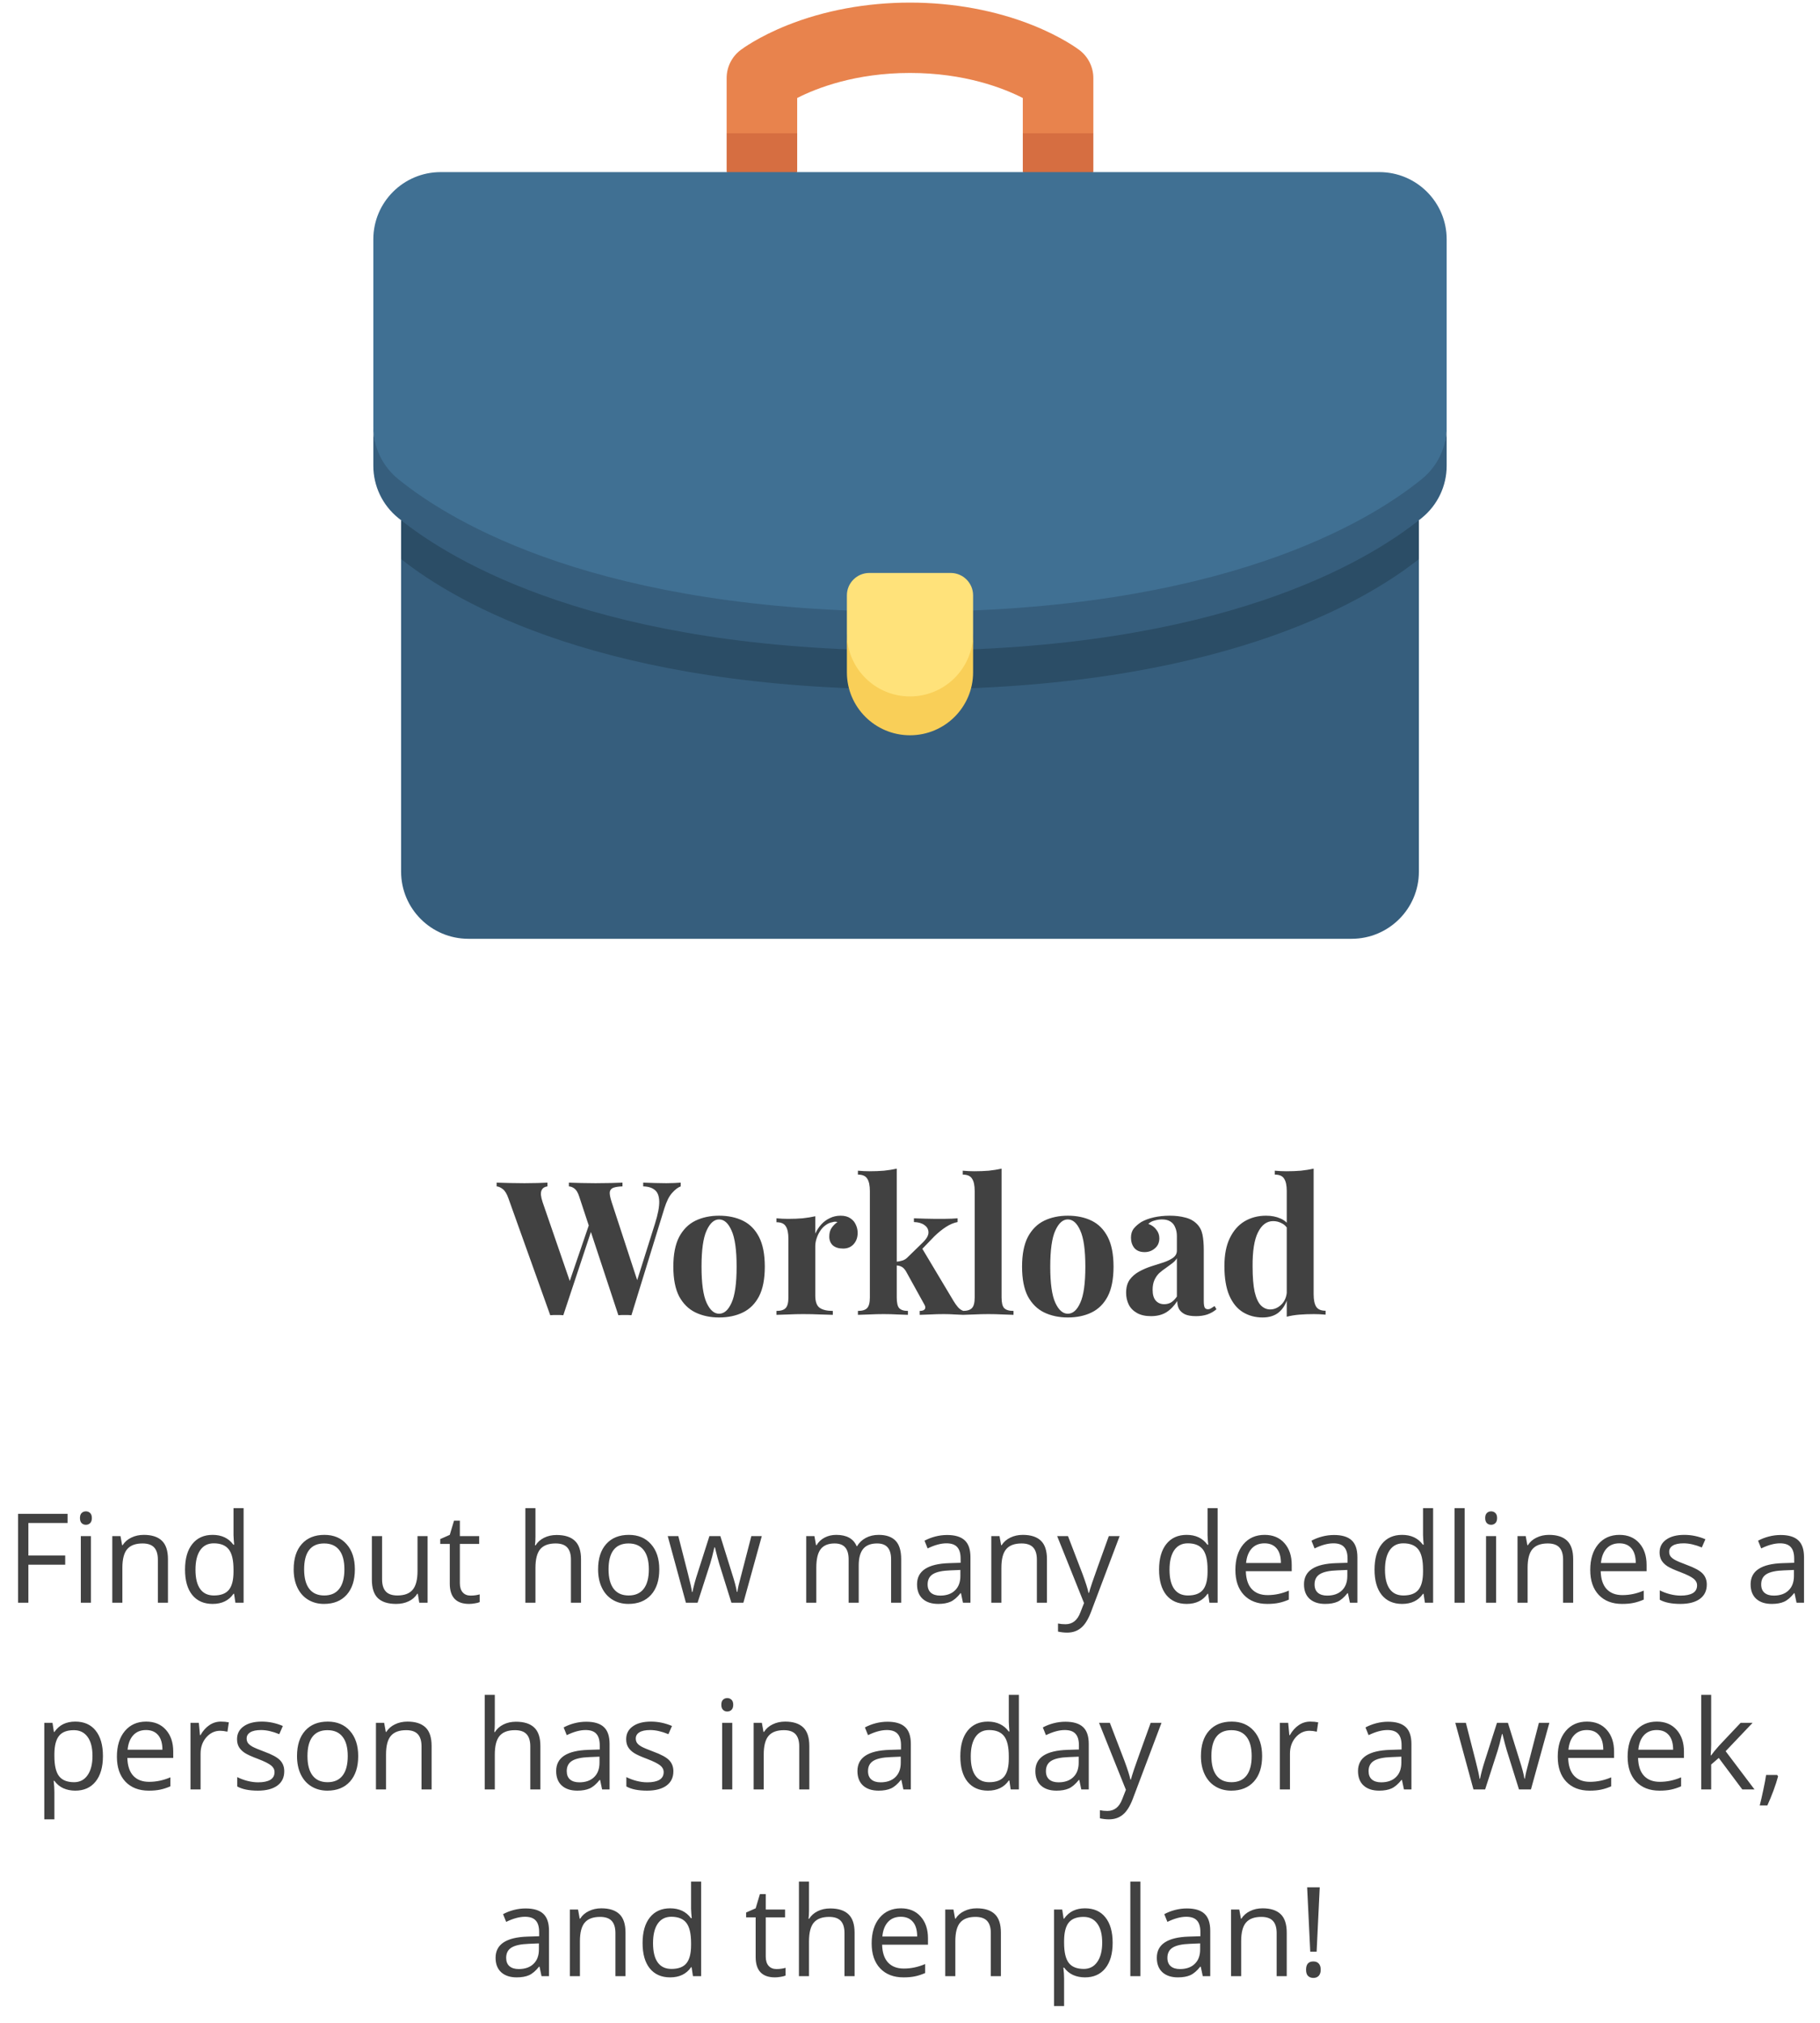 <svg width="234" height="260" viewBox="0 0 234 260" fill="none" xmlns="http://www.w3.org/2000/svg">
<path d="M3.648 206H2.32V194.578H8.688V195.758H3.648V199.938H8.383V201.117H3.648V206ZM11.688 206H10.391V197.438H11.688V206ZM10.281 195.117C10.281 194.82 10.354 194.604 10.5 194.469C10.646 194.328 10.828 194.258 11.047 194.258C11.255 194.258 11.435 194.328 11.586 194.469C11.737 194.609 11.812 194.826 11.812 195.117C11.812 195.409 11.737 195.628 11.586 195.773C11.435 195.914 11.255 195.984 11.047 195.984C10.828 195.984 10.646 195.914 10.5 195.773C10.354 195.628 10.281 195.409 10.281 195.117ZM20.297 206V200.461C20.297 199.763 20.138 199.242 19.82 198.898C19.503 198.555 19.005 198.383 18.328 198.383C17.432 198.383 16.776 198.625 16.359 199.109C15.943 199.594 15.734 200.393 15.734 201.508V206H14.438V197.438H15.492L15.703 198.609H15.766C16.031 198.188 16.404 197.862 16.883 197.633C17.362 197.398 17.896 197.281 18.484 197.281C19.516 197.281 20.292 197.531 20.812 198.031C21.333 198.526 21.594 199.32 21.594 200.414V206H20.297ZM30.094 204.852H30.023C29.424 205.721 28.529 206.156 27.336 206.156C26.216 206.156 25.344 205.773 24.719 205.008C24.099 204.242 23.789 203.154 23.789 201.742C23.789 200.331 24.102 199.234 24.727 198.453C25.352 197.672 26.221 197.281 27.336 197.281C28.497 197.281 29.388 197.703 30.008 198.547H30.109L30.055 197.93L30.023 197.328V193.844H31.32V206H30.266L30.094 204.852ZM27.5 205.07C28.385 205.07 29.026 204.831 29.422 204.352C29.823 203.867 30.023 203.089 30.023 202.016V201.742C30.023 200.529 29.82 199.664 29.414 199.148C29.013 198.628 28.37 198.367 27.484 198.367C26.724 198.367 26.141 198.664 25.734 199.258C25.333 199.846 25.133 200.68 25.133 201.758C25.133 202.852 25.333 203.677 25.734 204.234C26.135 204.792 26.724 205.07 27.5 205.07ZM45.625 201.711C45.625 203.107 45.273 204.198 44.57 204.984C43.867 205.766 42.896 206.156 41.656 206.156C40.891 206.156 40.211 205.977 39.617 205.617C39.023 205.258 38.565 204.742 38.242 204.07C37.919 203.398 37.758 202.612 37.758 201.711C37.758 200.315 38.107 199.229 38.805 198.453C39.503 197.672 40.471 197.281 41.711 197.281C42.909 197.281 43.859 197.68 44.562 198.477C45.271 199.273 45.625 200.352 45.625 201.711ZM39.102 201.711C39.102 202.805 39.32 203.638 39.758 204.211C40.195 204.784 40.839 205.07 41.688 205.07C42.536 205.07 43.18 204.786 43.617 204.219C44.06 203.646 44.281 202.81 44.281 201.711C44.281 200.622 44.06 199.797 43.617 199.234C43.18 198.667 42.531 198.383 41.672 198.383C40.823 198.383 40.182 198.661 39.75 199.219C39.318 199.776 39.102 200.607 39.102 201.711ZM49.125 197.438V202.992C49.125 203.69 49.284 204.211 49.602 204.555C49.919 204.898 50.417 205.07 51.094 205.07C51.99 205.07 52.643 204.826 53.055 204.336C53.471 203.846 53.68 203.047 53.68 201.938V197.438H54.977V206H53.906L53.719 204.852H53.648C53.383 205.273 53.013 205.596 52.539 205.82C52.07 206.044 51.534 206.156 50.93 206.156C49.888 206.156 49.107 205.909 48.586 205.414C48.07 204.919 47.812 204.128 47.812 203.039V197.438H49.125ZM60.5 205.086C60.729 205.086 60.95 205.07 61.164 205.039C61.378 205.003 61.547 204.966 61.672 204.93V205.922C61.531 205.99 61.323 206.044 61.047 206.086C60.776 206.133 60.531 206.156 60.312 206.156C58.656 206.156 57.828 205.284 57.828 203.539V198.445H56.602V197.82L57.828 197.281L58.375 195.453H59.125V197.438H61.609V198.445H59.125V203.484C59.125 204 59.247 204.396 59.492 204.672C59.737 204.948 60.073 205.086 60.5 205.086ZM73.406 206V200.461C73.406 199.763 73.247 199.242 72.93 198.898C72.612 198.555 72.115 198.383 71.438 198.383C70.537 198.383 69.878 198.628 69.461 199.117C69.049 199.607 68.844 200.409 68.844 201.523V206H67.547V193.844H68.844V197.523C68.844 197.966 68.823 198.333 68.781 198.625H68.859C69.115 198.214 69.477 197.891 69.945 197.656C70.419 197.417 70.958 197.297 71.562 197.297C72.609 197.297 73.393 197.547 73.914 198.047C74.44 198.542 74.703 199.331 74.703 200.414V206H73.406ZM84.766 201.711C84.766 203.107 84.414 204.198 83.711 204.984C83.008 205.766 82.037 206.156 80.797 206.156C80.031 206.156 79.352 205.977 78.758 205.617C78.164 205.258 77.706 204.742 77.383 204.07C77.06 203.398 76.898 202.612 76.898 201.711C76.898 200.315 77.247 199.229 77.945 198.453C78.643 197.672 79.612 197.281 80.852 197.281C82.049 197.281 83 197.68 83.703 198.477C84.412 199.273 84.766 200.352 84.766 201.711ZM78.242 201.711C78.242 202.805 78.461 203.638 78.898 204.211C79.336 204.784 79.979 205.07 80.828 205.07C81.677 205.07 82.32 204.786 82.758 204.219C83.201 203.646 83.422 202.81 83.422 201.711C83.422 200.622 83.201 199.797 82.758 199.234C82.32 198.667 81.672 198.383 80.812 198.383C79.963 198.383 79.323 198.661 78.891 199.219C78.458 199.776 78.242 200.607 78.242 201.711ZM94.039 206L92.469 200.977C92.37 200.669 92.185 199.971 91.914 198.883H91.852C91.643 199.794 91.461 200.497 91.305 200.992L89.688 206H88.188L85.852 197.438H87.211C87.763 199.589 88.182 201.227 88.469 202.352C88.76 203.477 88.927 204.234 88.969 204.625H89.031C89.088 204.328 89.18 203.945 89.305 203.477C89.435 203.003 89.547 202.628 89.641 202.352L91.211 197.438H92.617L94.148 202.352C94.44 203.247 94.638 204 94.742 204.609H94.805C94.826 204.422 94.88 204.133 94.969 203.742C95.062 203.352 95.607 201.25 96.602 197.438H97.945L95.578 206H94.039ZM114.57 206V200.43C114.57 199.747 114.424 199.237 114.133 198.898C113.841 198.555 113.388 198.383 112.773 198.383C111.966 198.383 111.37 198.615 110.984 199.078C110.599 199.542 110.406 200.255 110.406 201.219V206H109.109V200.43C109.109 199.747 108.964 199.237 108.672 198.898C108.38 198.555 107.924 198.383 107.305 198.383C106.492 198.383 105.896 198.628 105.516 199.117C105.141 199.602 104.953 200.398 104.953 201.508V206H103.656V197.438H104.711L104.922 198.609H104.984C105.229 198.193 105.573 197.867 106.016 197.633C106.464 197.398 106.964 197.281 107.516 197.281C108.854 197.281 109.729 197.766 110.141 198.734H110.203C110.458 198.286 110.828 197.932 111.312 197.672C111.797 197.411 112.349 197.281 112.969 197.281C113.938 197.281 114.661 197.531 115.141 198.031C115.625 198.526 115.867 199.32 115.867 200.414V206H114.57ZM123.812 206L123.555 204.781H123.492C123.065 205.318 122.638 205.682 122.211 205.875C121.789 206.062 121.26 206.156 120.625 206.156C119.776 206.156 119.109 205.938 118.625 205.5C118.146 205.062 117.906 204.44 117.906 203.633C117.906 201.904 119.289 200.997 122.055 200.914L123.508 200.867V200.336C123.508 199.664 123.362 199.169 123.07 198.852C122.784 198.529 122.323 198.367 121.688 198.367C120.974 198.367 120.167 198.586 119.266 199.023L118.867 198.031C119.289 197.802 119.75 197.622 120.25 197.492C120.755 197.362 121.26 197.297 121.766 197.297C122.786 197.297 123.542 197.523 124.031 197.977C124.526 198.43 124.773 199.156 124.773 200.156V206H123.812ZM120.883 205.086C121.69 205.086 122.323 204.865 122.781 204.422C123.245 203.979 123.477 203.359 123.477 202.562V201.789L122.18 201.844C121.148 201.88 120.404 202.042 119.945 202.328C119.492 202.609 119.266 203.049 119.266 203.648C119.266 204.117 119.406 204.474 119.688 204.719C119.974 204.964 120.372 205.086 120.883 205.086ZM133.312 206V200.461C133.312 199.763 133.154 199.242 132.836 198.898C132.518 198.555 132.021 198.383 131.344 198.383C130.448 198.383 129.792 198.625 129.375 199.109C128.958 199.594 128.75 200.393 128.75 201.508V206H127.453V197.438H128.508L128.719 198.609H128.781C129.047 198.188 129.419 197.862 129.898 197.633C130.378 197.398 130.911 197.281 131.5 197.281C132.531 197.281 133.307 197.531 133.828 198.031C134.349 198.526 134.609 199.32 134.609 200.414V206H133.312ZM135.922 197.438H137.312L139.188 202.32C139.599 203.435 139.854 204.24 139.953 204.734H140.016C140.083 204.469 140.224 204.016 140.438 203.375C140.656 202.729 141.365 200.75 142.562 197.438H143.953L140.273 207.188C139.909 208.151 139.482 208.833 138.992 209.234C138.508 209.641 137.911 209.844 137.203 209.844C136.807 209.844 136.417 209.799 136.031 209.711V208.672C136.318 208.734 136.638 208.766 136.992 208.766C137.883 208.766 138.518 208.266 138.898 207.266L139.375 206.047L135.922 197.438ZM155.328 204.852H155.258C154.659 205.721 153.763 206.156 152.57 206.156C151.451 206.156 150.578 205.773 149.953 205.008C149.333 204.242 149.023 203.154 149.023 201.742C149.023 200.331 149.336 199.234 149.961 198.453C150.586 197.672 151.456 197.281 152.57 197.281C153.732 197.281 154.622 197.703 155.242 198.547H155.344L155.289 197.93L155.258 197.328V193.844H156.555V206H155.5L155.328 204.852ZM152.734 205.07C153.62 205.07 154.26 204.831 154.656 204.352C155.057 203.867 155.258 203.089 155.258 202.016V201.742C155.258 200.529 155.055 199.664 154.648 199.148C154.247 198.628 153.604 198.367 152.719 198.367C151.958 198.367 151.375 198.664 150.969 199.258C150.568 199.846 150.367 200.68 150.367 201.758C150.367 202.852 150.568 203.677 150.969 204.234C151.37 204.792 151.958 205.07 152.734 205.07ZM162.93 206.156C161.664 206.156 160.664 205.771 159.93 205C159.201 204.229 158.836 203.159 158.836 201.789C158.836 200.409 159.174 199.312 159.852 198.5C160.534 197.688 161.448 197.281 162.594 197.281C163.667 197.281 164.516 197.635 165.141 198.344C165.766 199.047 166.078 199.977 166.078 201.133V201.953H160.18C160.206 202.958 160.458 203.721 160.938 204.242C161.422 204.763 162.102 205.023 162.977 205.023C163.898 205.023 164.81 204.831 165.711 204.445V205.602C165.253 205.799 164.818 205.94 164.406 206.023C164 206.112 163.508 206.156 162.93 206.156ZM162.578 198.367C161.891 198.367 161.341 198.591 160.93 199.039C160.523 199.487 160.284 200.107 160.211 200.898H164.688C164.688 200.081 164.505 199.456 164.141 199.023C163.776 198.586 163.255 198.367 162.578 198.367ZM173.562 206L173.305 204.781H173.242C172.815 205.318 172.388 205.682 171.961 205.875C171.539 206.062 171.01 206.156 170.375 206.156C169.526 206.156 168.859 205.938 168.375 205.5C167.896 205.062 167.656 204.44 167.656 203.633C167.656 201.904 169.039 200.997 171.805 200.914L173.258 200.867V200.336C173.258 199.664 173.112 199.169 172.82 198.852C172.534 198.529 172.073 198.367 171.438 198.367C170.724 198.367 169.917 198.586 169.016 199.023L168.617 198.031C169.039 197.802 169.5 197.622 170 197.492C170.505 197.362 171.01 197.297 171.516 197.297C172.536 197.297 173.292 197.523 173.781 197.977C174.276 198.43 174.523 199.156 174.523 200.156V206H173.562ZM170.633 205.086C171.44 205.086 172.073 204.865 172.531 204.422C172.995 203.979 173.227 203.359 173.227 202.562V201.789L171.93 201.844C170.898 201.88 170.154 202.042 169.695 202.328C169.242 202.609 169.016 203.049 169.016 203.648C169.016 204.117 169.156 204.474 169.438 204.719C169.724 204.964 170.122 205.086 170.633 205.086ZM183.031 204.852H182.961C182.362 205.721 181.466 206.156 180.273 206.156C179.154 206.156 178.281 205.773 177.656 205.008C177.036 204.242 176.727 203.154 176.727 201.742C176.727 200.331 177.039 199.234 177.664 198.453C178.289 197.672 179.159 197.281 180.273 197.281C181.435 197.281 182.326 197.703 182.945 198.547H183.047L182.992 197.93L182.961 197.328V193.844H184.258V206H183.203L183.031 204.852ZM180.438 205.07C181.323 205.07 181.964 204.831 182.359 204.352C182.76 203.867 182.961 203.089 182.961 202.016V201.742C182.961 200.529 182.758 199.664 182.352 199.148C181.951 198.628 181.307 198.367 180.422 198.367C179.661 198.367 179.078 198.664 178.672 199.258C178.271 199.846 178.07 200.68 178.07 201.758C178.07 202.852 178.271 203.677 178.672 204.234C179.073 204.792 179.661 205.07 180.438 205.07ZM188.312 206H187.016V193.844H188.312V206ZM192.359 206H191.062V197.438H192.359V206ZM190.953 195.117C190.953 194.82 191.026 194.604 191.172 194.469C191.318 194.328 191.5 194.258 191.719 194.258C191.927 194.258 192.107 194.328 192.258 194.469C192.409 194.609 192.484 194.826 192.484 195.117C192.484 195.409 192.409 195.628 192.258 195.773C192.107 195.914 191.927 195.984 191.719 195.984C191.5 195.984 191.318 195.914 191.172 195.773C191.026 195.628 190.953 195.409 190.953 195.117ZM200.969 206V200.461C200.969 199.763 200.81 199.242 200.492 198.898C200.174 198.555 199.677 198.383 199 198.383C198.104 198.383 197.448 198.625 197.031 199.109C196.615 199.594 196.406 200.393 196.406 201.508V206H195.109V197.438H196.164L196.375 198.609H196.438C196.703 198.188 197.076 197.862 197.555 197.633C198.034 197.398 198.568 197.281 199.156 197.281C200.188 197.281 200.964 197.531 201.484 198.031C202.005 198.526 202.266 199.32 202.266 200.414V206H200.969ZM208.555 206.156C207.289 206.156 206.289 205.771 205.555 205C204.826 204.229 204.461 203.159 204.461 201.789C204.461 200.409 204.799 199.312 205.477 198.5C206.159 197.688 207.073 197.281 208.219 197.281C209.292 197.281 210.141 197.635 210.766 198.344C211.391 199.047 211.703 199.977 211.703 201.133V201.953H205.805C205.831 202.958 206.083 203.721 206.562 204.242C207.047 204.763 207.727 205.023 208.602 205.023C209.523 205.023 210.435 204.831 211.336 204.445V205.602C210.878 205.799 210.443 205.94 210.031 206.023C209.625 206.112 209.133 206.156 208.555 206.156ZM208.203 198.367C207.516 198.367 206.966 198.591 206.555 199.039C206.148 199.487 205.909 200.107 205.836 200.898H210.312C210.312 200.081 210.13 199.456 209.766 199.023C209.401 198.586 208.88 198.367 208.203 198.367ZM219.445 203.664C219.445 204.461 219.148 205.076 218.555 205.508C217.961 205.94 217.128 206.156 216.055 206.156C214.919 206.156 214.034 205.977 213.398 205.617V204.414C213.81 204.622 214.25 204.786 214.719 204.906C215.193 205.026 215.648 205.086 216.086 205.086C216.763 205.086 217.284 204.979 217.648 204.766C218.013 204.547 218.195 204.216 218.195 203.773C218.195 203.44 218.049 203.156 217.758 202.922C217.471 202.682 216.909 202.401 216.07 202.078C215.273 201.781 214.706 201.523 214.367 201.305C214.034 201.081 213.784 200.828 213.617 200.547C213.456 200.266 213.375 199.93 213.375 199.539C213.375 198.841 213.659 198.292 214.227 197.891C214.794 197.484 215.573 197.281 216.562 197.281C217.484 197.281 218.385 197.469 219.266 197.844L218.805 198.898C217.945 198.544 217.167 198.367 216.469 198.367C215.854 198.367 215.391 198.464 215.078 198.656C214.766 198.849 214.609 199.115 214.609 199.453C214.609 199.682 214.667 199.878 214.781 200.039C214.901 200.201 215.091 200.354 215.352 200.5C215.612 200.646 216.112 200.857 216.852 201.133C217.867 201.503 218.552 201.875 218.906 202.25C219.266 202.625 219.445 203.096 219.445 203.664ZM230.984 206L230.727 204.781H230.664C230.237 205.318 229.81 205.682 229.383 205.875C228.961 206.062 228.432 206.156 227.797 206.156C226.948 206.156 226.281 205.938 225.797 205.5C225.318 205.062 225.078 204.44 225.078 203.633C225.078 201.904 226.461 200.997 229.227 200.914L230.68 200.867V200.336C230.68 199.664 230.534 199.169 230.242 198.852C229.956 198.529 229.495 198.367 228.859 198.367C228.146 198.367 227.339 198.586 226.438 199.023L226.039 198.031C226.461 197.802 226.922 197.622 227.422 197.492C227.927 197.362 228.432 197.297 228.938 197.297C229.958 197.297 230.714 197.523 231.203 197.977C231.698 198.43 231.945 199.156 231.945 200.156V206H230.984ZM228.055 205.086C228.862 205.086 229.495 204.865 229.953 204.422C230.417 203.979 230.648 203.359 230.648 202.562V201.789L229.352 201.844C228.32 201.88 227.576 202.042 227.117 202.328C226.664 202.609 226.438 203.049 226.438 203.648C226.438 204.117 226.578 204.474 226.859 204.719C227.146 204.964 227.544 205.086 228.055 205.086ZM9.68 230.156C9.122 230.156 8.612 230.055 8.148 229.852C7.69 229.643 7.305 229.326 6.992 228.898H6.898C6.961 229.398 6.992 229.872 6.992 230.32V233.844H5.695V221.438H6.75L6.93 222.609H6.992C7.326 222.141 7.714 221.802 8.156 221.594C8.599 221.385 9.107 221.281 9.68 221.281C10.815 221.281 11.69 221.669 12.305 222.445C12.925 223.221 13.234 224.31 13.234 225.711C13.234 227.117 12.919 228.211 12.289 228.992C11.664 229.768 10.794 230.156 9.68 230.156ZM9.492 222.383C8.617 222.383 7.984 222.625 7.594 223.109C7.203 223.594 7.003 224.365 6.992 225.422V225.711C6.992 226.914 7.193 227.776 7.594 228.297C7.995 228.812 8.638 229.07 9.523 229.07C10.263 229.07 10.841 228.771 11.258 228.172C11.68 227.573 11.891 226.747 11.891 225.695C11.891 224.628 11.68 223.81 11.258 223.242C10.841 222.669 10.253 222.383 9.492 222.383ZM19.125 230.156C17.859 230.156 16.859 229.771 16.125 229C15.396 228.229 15.031 227.159 15.031 225.789C15.031 224.409 15.37 223.312 16.047 222.5C16.729 221.688 17.643 221.281 18.789 221.281C19.862 221.281 20.711 221.635 21.336 222.344C21.961 223.047 22.273 223.977 22.273 225.133V225.953H16.375C16.401 226.958 16.654 227.721 17.133 228.242C17.617 228.763 18.297 229.023 19.172 229.023C20.094 229.023 21.005 228.831 21.906 228.445V229.602C21.448 229.799 21.013 229.94 20.602 230.023C20.195 230.112 19.703 230.156 19.125 230.156ZM18.773 222.367C18.086 222.367 17.537 222.591 17.125 223.039C16.719 223.487 16.479 224.107 16.406 224.898H20.883C20.883 224.081 20.701 223.456 20.336 223.023C19.971 222.586 19.451 222.367 18.773 222.367ZM28.398 221.281C28.779 221.281 29.12 221.312 29.422 221.375L29.242 222.578C28.888 222.5 28.576 222.461 28.305 222.461C27.612 222.461 27.018 222.742 26.523 223.305C26.034 223.867 25.789 224.568 25.789 225.406V230H24.492V221.438H25.562L25.711 223.023H25.773C26.091 222.466 26.474 222.036 26.922 221.734C27.37 221.432 27.862 221.281 28.398 221.281ZM36.547 227.664C36.547 228.461 36.25 229.076 35.656 229.508C35.062 229.94 34.229 230.156 33.156 230.156C32.021 230.156 31.135 229.977 30.5 229.617V228.414C30.912 228.622 31.352 228.786 31.82 228.906C32.294 229.026 32.75 229.086 33.188 229.086C33.865 229.086 34.385 228.979 34.75 228.766C35.115 228.547 35.297 228.216 35.297 227.773C35.297 227.44 35.151 227.156 34.859 226.922C34.573 226.682 34.01 226.401 33.172 226.078C32.375 225.781 31.807 225.523 31.469 225.305C31.135 225.081 30.885 224.828 30.719 224.547C30.557 224.266 30.477 223.93 30.477 223.539C30.477 222.841 30.76 222.292 31.328 221.891C31.896 221.484 32.675 221.281 33.664 221.281C34.586 221.281 35.487 221.469 36.367 221.844L35.906 222.898C35.047 222.544 34.268 222.367 33.57 222.367C32.956 222.367 32.492 222.464 32.18 222.656C31.867 222.849 31.711 223.115 31.711 223.453C31.711 223.682 31.768 223.878 31.883 224.039C32.003 224.201 32.193 224.354 32.453 224.5C32.714 224.646 33.214 224.857 33.953 225.133C34.969 225.503 35.654 225.875 36.008 226.25C36.367 226.625 36.547 227.096 36.547 227.664ZM46.055 225.711C46.055 227.107 45.703 228.198 45 228.984C44.297 229.766 43.325 230.156 42.086 230.156C41.32 230.156 40.641 229.977 40.047 229.617C39.453 229.258 38.995 228.742 38.672 228.07C38.349 227.398 38.188 226.612 38.188 225.711C38.188 224.315 38.536 223.229 39.234 222.453C39.932 221.672 40.901 221.281 42.141 221.281C43.339 221.281 44.289 221.68 44.992 222.477C45.7 223.273 46.055 224.352 46.055 225.711ZM39.531 225.711C39.531 226.805 39.75 227.638 40.188 228.211C40.625 228.784 41.268 229.07 42.117 229.07C42.966 229.07 43.609 228.786 44.047 228.219C44.49 227.646 44.711 226.81 44.711 225.711C44.711 224.622 44.49 223.797 44.047 223.234C43.609 222.667 42.961 222.383 42.102 222.383C41.253 222.383 40.612 222.661 40.18 223.219C39.747 223.776 39.531 224.607 39.531 225.711ZM54.195 230V224.461C54.195 223.763 54.036 223.242 53.719 222.898C53.401 222.555 52.904 222.383 52.227 222.383C51.331 222.383 50.675 222.625 50.258 223.109C49.841 223.594 49.633 224.393 49.633 225.508V230H48.336V221.438H49.391L49.602 222.609H49.664C49.93 222.188 50.302 221.862 50.781 221.633C51.26 221.398 51.794 221.281 52.383 221.281C53.414 221.281 54.19 221.531 54.711 222.031C55.232 222.526 55.492 223.32 55.492 224.414V230H54.195ZM68.18 230V224.461C68.18 223.763 68.021 223.242 67.703 222.898C67.385 222.555 66.888 222.383 66.211 222.383C65.31 222.383 64.651 222.628 64.234 223.117C63.823 223.607 63.617 224.409 63.617 225.523V230H62.32V217.844H63.617V221.523C63.617 221.966 63.596 222.333 63.555 222.625H63.633C63.888 222.214 64.25 221.891 64.719 221.656C65.193 221.417 65.732 221.297 66.336 221.297C67.383 221.297 68.167 221.547 68.688 222.047C69.213 222.542 69.477 223.331 69.477 224.414V230H68.18ZM77.414 230L77.156 228.781H77.094C76.667 229.318 76.24 229.682 75.812 229.875C75.391 230.062 74.862 230.156 74.227 230.156C73.378 230.156 72.711 229.938 72.227 229.5C71.747 229.062 71.508 228.44 71.508 227.633C71.508 225.904 72.891 224.997 75.656 224.914L77.109 224.867V224.336C77.109 223.664 76.963 223.169 76.672 222.852C76.385 222.529 75.924 222.367 75.289 222.367C74.576 222.367 73.768 222.586 72.867 223.023L72.469 222.031C72.891 221.802 73.352 221.622 73.852 221.492C74.357 221.362 74.862 221.297 75.367 221.297C76.388 221.297 77.143 221.523 77.633 221.977C78.128 222.43 78.375 223.156 78.375 224.156V230H77.414ZM74.484 229.086C75.292 229.086 75.924 228.865 76.383 228.422C76.846 227.979 77.078 227.359 77.078 226.562V225.789L75.781 225.844C74.75 225.88 74.005 226.042 73.547 226.328C73.094 226.609 72.867 227.049 72.867 227.648C72.867 228.117 73.008 228.474 73.289 228.719C73.576 228.964 73.974 229.086 74.484 229.086ZM86.578 227.664C86.578 228.461 86.281 229.076 85.688 229.508C85.094 229.94 84.26 230.156 83.188 230.156C82.052 230.156 81.167 229.977 80.531 229.617V228.414C80.943 228.622 81.383 228.786 81.852 228.906C82.326 229.026 82.781 229.086 83.219 229.086C83.896 229.086 84.417 228.979 84.781 228.766C85.146 228.547 85.328 228.216 85.328 227.773C85.328 227.44 85.182 227.156 84.891 226.922C84.604 226.682 84.042 226.401 83.203 226.078C82.406 225.781 81.838 225.523 81.5 225.305C81.167 225.081 80.917 224.828 80.75 224.547C80.588 224.266 80.508 223.93 80.508 223.539C80.508 222.841 80.792 222.292 81.359 221.891C81.927 221.484 82.706 221.281 83.695 221.281C84.617 221.281 85.518 221.469 86.398 221.844L85.938 222.898C85.078 222.544 84.299 222.367 83.602 222.367C82.987 222.367 82.523 222.464 82.211 222.656C81.898 222.849 81.742 223.115 81.742 223.453C81.742 223.682 81.799 223.878 81.914 224.039C82.034 224.201 82.224 224.354 82.484 224.5C82.745 224.646 83.245 224.857 83.984 225.133C85 225.503 85.685 225.875 86.039 226.25C86.398 226.625 86.578 227.096 86.578 227.664ZM94.148 230H92.852V221.438H94.148V230ZM92.742 219.117C92.742 218.82 92.815 218.604 92.961 218.469C93.107 218.328 93.289 218.258 93.508 218.258C93.716 218.258 93.896 218.328 94.047 218.469C94.198 218.609 94.273 218.826 94.273 219.117C94.273 219.409 94.198 219.628 94.047 219.773C93.896 219.914 93.716 219.984 93.508 219.984C93.289 219.984 93.107 219.914 92.961 219.773C92.815 219.628 92.742 219.409 92.742 219.117ZM102.758 230V224.461C102.758 223.763 102.599 223.242 102.281 222.898C101.964 222.555 101.466 222.383 100.789 222.383C99.893 222.383 99.237 222.625 98.82 223.109C98.404 223.594 98.195 224.393 98.195 225.508V230H96.898V221.438H97.953L98.164 222.609H98.227C98.492 222.188 98.865 221.862 99.344 221.633C99.823 221.398 100.357 221.281 100.945 221.281C101.977 221.281 102.753 221.531 103.273 222.031C103.794 222.526 104.055 223.32 104.055 224.414V230H102.758ZM116.148 230L115.891 228.781H115.828C115.401 229.318 114.974 229.682 114.547 229.875C114.125 230.062 113.596 230.156 112.961 230.156C112.112 230.156 111.445 229.938 110.961 229.5C110.482 229.062 110.242 228.44 110.242 227.633C110.242 225.904 111.625 224.997 114.391 224.914L115.844 224.867V224.336C115.844 223.664 115.698 223.169 115.406 222.852C115.12 222.529 114.659 222.367 114.023 222.367C113.31 222.367 112.503 222.586 111.602 223.023L111.203 222.031C111.625 221.802 112.086 221.622 112.586 221.492C113.091 221.362 113.596 221.297 114.102 221.297C115.122 221.297 115.878 221.523 116.367 221.977C116.862 222.43 117.109 223.156 117.109 224.156V230H116.148ZM113.219 229.086C114.026 229.086 114.659 228.865 115.117 228.422C115.581 227.979 115.812 227.359 115.812 226.562V225.789L114.516 225.844C113.484 225.88 112.74 226.042 112.281 226.328C111.828 226.609 111.602 227.049 111.602 227.648C111.602 228.117 111.742 228.474 112.023 228.719C112.31 228.964 112.708 229.086 113.219 229.086ZM129.773 228.852H129.703C129.104 229.721 128.208 230.156 127.016 230.156C125.896 230.156 125.023 229.773 124.398 229.008C123.779 228.242 123.469 227.154 123.469 225.742C123.469 224.331 123.781 223.234 124.406 222.453C125.031 221.672 125.901 221.281 127.016 221.281C128.177 221.281 129.068 221.703 129.688 222.547H129.789L129.734 221.93L129.703 221.328V217.844H131V230H129.945L129.773 228.852ZM127.18 229.07C128.065 229.07 128.706 228.831 129.102 228.352C129.503 227.867 129.703 227.089 129.703 226.016V225.742C129.703 224.529 129.5 223.664 129.094 223.148C128.693 222.628 128.049 222.367 127.164 222.367C126.404 222.367 125.82 222.664 125.414 223.258C125.013 223.846 124.812 224.68 124.812 225.758C124.812 226.852 125.013 227.677 125.414 228.234C125.815 228.792 126.404 229.07 127.18 229.07ZM139.023 230L138.766 228.781H138.703C138.276 229.318 137.849 229.682 137.422 229.875C137 230.062 136.471 230.156 135.836 230.156C134.987 230.156 134.32 229.938 133.836 229.5C133.357 229.062 133.117 228.44 133.117 227.633C133.117 225.904 134.5 224.997 137.266 224.914L138.719 224.867V224.336C138.719 223.664 138.573 223.169 138.281 222.852C137.995 222.529 137.534 222.367 136.898 222.367C136.185 222.367 135.378 222.586 134.477 223.023L134.078 222.031C134.5 221.802 134.961 221.622 135.461 221.492C135.966 221.362 136.471 221.297 136.977 221.297C137.997 221.297 138.753 221.523 139.242 221.977C139.737 222.43 139.984 223.156 139.984 224.156V230H139.023ZM136.094 229.086C136.901 229.086 137.534 228.865 137.992 228.422C138.456 227.979 138.688 227.359 138.688 226.562V225.789L137.391 225.844C136.359 225.88 135.615 226.042 135.156 226.328C134.703 226.609 134.477 227.049 134.477 227.648C134.477 228.117 134.617 228.474 134.898 228.719C135.185 228.964 135.583 229.086 136.094 229.086ZM141.305 221.438H142.695L144.57 226.32C144.982 227.435 145.237 228.24 145.336 228.734H145.398C145.466 228.469 145.607 228.016 145.82 227.375C146.039 226.729 146.747 224.75 147.945 221.438H149.336L145.656 231.188C145.292 232.151 144.865 232.833 144.375 233.234C143.891 233.641 143.294 233.844 142.586 233.844C142.19 233.844 141.799 233.799 141.414 233.711V232.672C141.701 232.734 142.021 232.766 142.375 232.766C143.266 232.766 143.901 232.266 144.281 231.266L144.758 230.047L141.305 221.438ZM162.273 225.711C162.273 227.107 161.922 228.198 161.219 228.984C160.516 229.766 159.544 230.156 158.305 230.156C157.539 230.156 156.859 229.977 156.266 229.617C155.672 229.258 155.214 228.742 154.891 228.07C154.568 227.398 154.406 226.612 154.406 225.711C154.406 224.315 154.755 223.229 155.453 222.453C156.151 221.672 157.12 221.281 158.359 221.281C159.557 221.281 160.508 221.68 161.211 222.477C161.919 223.273 162.273 224.352 162.273 225.711ZM155.75 225.711C155.75 226.805 155.969 227.638 156.406 228.211C156.844 228.784 157.487 229.07 158.336 229.07C159.185 229.07 159.828 228.786 160.266 228.219C160.708 227.646 160.93 226.81 160.93 225.711C160.93 224.622 160.708 223.797 160.266 223.234C159.828 222.667 159.18 222.383 158.32 222.383C157.471 222.383 156.831 222.661 156.398 223.219C155.966 223.776 155.75 224.607 155.75 225.711ZM168.461 221.281C168.841 221.281 169.182 221.312 169.484 221.375L169.305 222.578C168.951 222.5 168.638 222.461 168.367 222.461C167.674 222.461 167.081 222.742 166.586 223.305C166.096 223.867 165.852 224.568 165.852 225.406V230H164.555V221.438H165.625L165.773 223.023H165.836C166.154 222.466 166.536 222.036 166.984 221.734C167.432 221.432 167.924 221.281 168.461 221.281ZM180.508 230L180.25 228.781H180.188C179.76 229.318 179.333 229.682 178.906 229.875C178.484 230.062 177.956 230.156 177.32 230.156C176.471 230.156 175.805 229.938 175.32 229.5C174.841 229.062 174.602 228.44 174.602 227.633C174.602 225.904 175.984 224.997 178.75 224.914L180.203 224.867V224.336C180.203 223.664 180.057 223.169 179.766 222.852C179.479 222.529 179.018 222.367 178.383 222.367C177.669 222.367 176.862 222.586 175.961 223.023L175.562 222.031C175.984 221.802 176.445 221.622 176.945 221.492C177.451 221.362 177.956 221.297 178.461 221.297C179.482 221.297 180.237 221.523 180.727 221.977C181.221 222.43 181.469 223.156 181.469 224.156V230H180.508ZM177.578 229.086C178.385 229.086 179.018 228.865 179.477 228.422C179.94 227.979 180.172 227.359 180.172 226.562V225.789L178.875 225.844C177.844 225.88 177.099 226.042 176.641 226.328C176.188 226.609 175.961 227.049 175.961 227.648C175.961 228.117 176.102 228.474 176.383 228.719C176.669 228.964 177.068 229.086 177.578 229.086ZM195.297 230L193.727 224.977C193.628 224.669 193.443 223.971 193.172 222.883H193.109C192.901 223.794 192.719 224.497 192.562 224.992L190.945 230H189.445L187.109 221.438H188.469C189.021 223.589 189.44 225.227 189.727 226.352C190.018 227.477 190.185 228.234 190.227 228.625H190.289C190.346 228.328 190.438 227.945 190.562 227.477C190.693 227.003 190.805 226.628 190.898 226.352L192.469 221.438H193.875L195.406 226.352C195.698 227.247 195.896 228 196 228.609H196.062C196.083 228.422 196.138 228.133 196.227 227.742C196.32 227.352 196.865 225.25 197.859 221.438H199.203L196.836 230H195.297ZM204.375 230.156C203.109 230.156 202.109 229.771 201.375 229C200.646 228.229 200.281 227.159 200.281 225.789C200.281 224.409 200.62 223.312 201.297 222.5C201.979 221.688 202.893 221.281 204.039 221.281C205.112 221.281 205.961 221.635 206.586 222.344C207.211 223.047 207.523 223.977 207.523 225.133V225.953H201.625C201.651 226.958 201.904 227.721 202.383 228.242C202.867 228.763 203.547 229.023 204.422 229.023C205.344 229.023 206.255 228.831 207.156 228.445V229.602C206.698 229.799 206.263 229.94 205.852 230.023C205.445 230.112 204.953 230.156 204.375 230.156ZM204.023 222.367C203.336 222.367 202.786 222.591 202.375 223.039C201.969 223.487 201.729 224.107 201.656 224.898H206.133C206.133 224.081 205.951 223.456 205.586 223.023C205.221 222.586 204.701 222.367 204.023 222.367ZM213.359 230.156C212.094 230.156 211.094 229.771 210.359 229C209.63 228.229 209.266 227.159 209.266 225.789C209.266 224.409 209.604 223.312 210.281 222.5C210.964 221.688 211.878 221.281 213.023 221.281C214.096 221.281 214.945 221.635 215.57 222.344C216.195 223.047 216.508 223.977 216.508 225.133V225.953H210.609C210.635 226.958 210.888 227.721 211.367 228.242C211.852 228.763 212.531 229.023 213.406 229.023C214.328 229.023 215.24 228.831 216.141 228.445V229.602C215.682 229.799 215.247 229.94 214.836 230.023C214.43 230.112 213.938 230.156 213.359 230.156ZM213.008 222.367C212.32 222.367 211.771 222.591 211.359 223.039C210.953 223.487 210.714 224.107 210.641 224.898H215.117C215.117 224.081 214.935 223.456 214.57 223.023C214.206 222.586 213.685 222.367 213.008 222.367ZM220.008 225.617C220.232 225.299 220.573 224.883 221.031 224.367L223.797 221.438H225.336L221.867 225.086L225.578 230H224.008L220.984 225.953L220.008 226.797V230H218.727V217.844H220.008V224.289C220.008 224.576 219.987 225.018 219.945 225.617H220.008ZM228.492 228.141L228.609 228.32C228.474 228.841 228.279 229.445 228.023 230.133C227.768 230.826 227.503 231.469 227.227 232.062H226.25C226.391 231.521 226.544 230.852 226.711 230.055C226.883 229.258 227.003 228.62 227.07 228.141H228.492ZM69.625 254L69.367 252.781H69.305C68.878 253.318 68.451 253.682 68.023 253.875C67.602 254.062 67.073 254.156 66.438 254.156C65.588 254.156 64.922 253.938 64.438 253.5C63.958 253.062 63.719 252.44 63.719 251.633C63.719 249.904 65.102 248.997 67.867 248.914L69.32 248.867V248.336C69.32 247.664 69.174 247.169 68.883 246.852C68.596 246.529 68.135 246.367 67.5 246.367C66.787 246.367 65.979 246.586 65.078 247.023L64.68 246.031C65.102 245.802 65.562 245.622 66.062 245.492C66.568 245.362 67.073 245.297 67.578 245.297C68.599 245.297 69.354 245.523 69.844 245.977C70.338 246.43 70.586 247.156 70.586 248.156V254H69.625ZM66.695 253.086C67.503 253.086 68.135 252.865 68.594 252.422C69.057 251.979 69.289 251.359 69.289 250.562V249.789L67.992 249.844C66.961 249.88 66.216 250.042 65.758 250.328C65.305 250.609 65.078 251.049 65.078 251.648C65.078 252.117 65.219 252.474 65.5 252.719C65.787 252.964 66.185 253.086 66.695 253.086ZM79.125 254V248.461C79.125 247.763 78.966 247.242 78.648 246.898C78.331 246.555 77.833 246.383 77.156 246.383C76.26 246.383 75.604 246.625 75.188 247.109C74.771 247.594 74.562 248.393 74.562 249.508V254H73.266V245.438H74.32L74.531 246.609H74.594C74.859 246.188 75.232 245.862 75.711 245.633C76.19 245.398 76.724 245.281 77.312 245.281C78.344 245.281 79.12 245.531 79.641 246.031C80.162 246.526 80.422 247.32 80.422 248.414V254H79.125ZM88.922 252.852H88.852C88.253 253.721 87.357 254.156 86.164 254.156C85.044 254.156 84.172 253.773 83.547 253.008C82.927 252.242 82.617 251.154 82.617 249.742C82.617 248.331 82.93 247.234 83.555 246.453C84.18 245.672 85.049 245.281 86.164 245.281C87.326 245.281 88.216 245.703 88.836 246.547H88.938L88.883 245.93L88.852 245.328V241.844H90.148V254H89.094L88.922 252.852ZM86.328 253.07C87.213 253.07 87.854 252.831 88.25 252.352C88.651 251.867 88.852 251.089 88.852 250.016V249.742C88.852 248.529 88.648 247.664 88.242 247.148C87.841 246.628 87.198 246.367 86.312 246.367C85.552 246.367 84.969 246.664 84.562 247.258C84.162 247.846 83.961 248.68 83.961 249.758C83.961 250.852 84.162 251.677 84.562 252.234C84.963 252.792 85.552 253.07 86.328 253.07ZM99.828 253.086C100.057 253.086 100.279 253.07 100.492 253.039C100.706 253.003 100.875 252.966 101 252.93V253.922C100.859 253.99 100.651 254.044 100.375 254.086C100.104 254.133 99.859 254.156 99.641 254.156C97.984 254.156 97.156 253.284 97.156 251.539V246.445H95.93V245.82L97.156 245.281L97.703 243.453H98.453V245.438H100.938V246.445H98.453V251.484C98.453 252 98.576 252.396 98.82 252.672C99.065 252.948 99.401 253.086 99.828 253.086ZM108.578 254V248.461C108.578 247.763 108.419 247.242 108.102 246.898C107.784 246.555 107.286 246.383 106.609 246.383C105.708 246.383 105.049 246.628 104.633 247.117C104.221 247.607 104.016 248.409 104.016 249.523V254H102.719V241.844H104.016V245.523C104.016 245.966 103.995 246.333 103.953 246.625H104.031C104.286 246.214 104.648 245.891 105.117 245.656C105.591 245.417 106.13 245.297 106.734 245.297C107.781 245.297 108.565 245.547 109.086 246.047C109.612 246.542 109.875 247.331 109.875 248.414V254H108.578ZM116.164 254.156C114.898 254.156 113.898 253.771 113.164 253C112.435 252.229 112.07 251.159 112.07 249.789C112.07 248.409 112.409 247.312 113.086 246.5C113.768 245.688 114.682 245.281 115.828 245.281C116.901 245.281 117.75 245.635 118.375 246.344C119 247.047 119.312 247.977 119.312 249.133V249.953H113.414C113.44 250.958 113.693 251.721 114.172 252.242C114.656 252.763 115.336 253.023 116.211 253.023C117.133 253.023 118.044 252.831 118.945 252.445V253.602C118.487 253.799 118.052 253.94 117.641 254.023C117.234 254.112 116.742 254.156 116.164 254.156ZM115.812 246.367C115.125 246.367 114.576 246.591 114.164 247.039C113.758 247.487 113.518 248.107 113.445 248.898H117.922C117.922 248.081 117.74 247.456 117.375 247.023C117.01 246.586 116.49 246.367 115.812 246.367ZM127.391 254V248.461C127.391 247.763 127.232 247.242 126.914 246.898C126.596 246.555 126.099 246.383 125.422 246.383C124.526 246.383 123.87 246.625 123.453 247.109C123.036 247.594 122.828 248.393 122.828 249.508V254H121.531V245.438H122.586L122.797 246.609H122.859C123.125 246.188 123.497 245.862 123.977 245.633C124.456 245.398 124.99 245.281 125.578 245.281C126.609 245.281 127.385 245.531 127.906 246.031C128.427 246.526 128.688 247.32 128.688 248.414V254H127.391ZM139.5 254.156C138.943 254.156 138.432 254.055 137.969 253.852C137.51 253.643 137.125 253.326 136.812 252.898H136.719C136.781 253.398 136.812 253.872 136.812 254.32V257.844H135.516V245.438H136.57L136.75 246.609H136.812C137.146 246.141 137.534 245.802 137.977 245.594C138.419 245.385 138.927 245.281 139.5 245.281C140.635 245.281 141.51 245.669 142.125 246.445C142.745 247.221 143.055 248.31 143.055 249.711C143.055 251.117 142.74 252.211 142.109 252.992C141.484 253.768 140.615 254.156 139.5 254.156ZM139.312 246.383C138.438 246.383 137.805 246.625 137.414 247.109C137.023 247.594 136.823 248.365 136.812 249.422V249.711C136.812 250.914 137.013 251.776 137.414 252.297C137.815 252.812 138.458 253.07 139.344 253.07C140.083 253.07 140.661 252.771 141.078 252.172C141.5 251.573 141.711 250.747 141.711 249.695C141.711 248.628 141.5 247.81 141.078 247.242C140.661 246.669 140.073 246.383 139.312 246.383ZM146.625 254H145.328V241.844H146.625V254ZM154.641 254L154.383 252.781H154.32C153.893 253.318 153.466 253.682 153.039 253.875C152.617 254.062 152.089 254.156 151.453 254.156C150.604 254.156 149.938 253.938 149.453 253.5C148.974 253.062 148.734 252.44 148.734 251.633C148.734 249.904 150.117 248.997 152.883 248.914L154.336 248.867V248.336C154.336 247.664 154.19 247.169 153.898 246.852C153.612 246.529 153.151 246.367 152.516 246.367C151.802 246.367 150.995 246.586 150.094 247.023L149.695 246.031C150.117 245.802 150.578 245.622 151.078 245.492C151.583 245.362 152.089 245.297 152.594 245.297C153.615 245.297 154.37 245.523 154.859 245.977C155.354 246.43 155.602 247.156 155.602 248.156V254H154.641ZM151.711 253.086C152.518 253.086 153.151 252.865 153.609 252.422C154.073 251.979 154.305 251.359 154.305 250.562V249.789L153.008 249.844C151.977 249.88 151.232 250.042 150.773 250.328C150.32 250.609 150.094 251.049 150.094 251.648C150.094 252.117 150.234 252.474 150.516 252.719C150.802 252.964 151.201 253.086 151.711 253.086ZM164.141 254V248.461C164.141 247.763 163.982 247.242 163.664 246.898C163.346 246.555 162.849 246.383 162.172 246.383C161.276 246.383 160.62 246.625 160.203 247.109C159.786 247.594 159.578 248.393 159.578 249.508V254H158.281V245.438H159.336L159.547 246.609H159.609C159.875 246.188 160.247 245.862 160.727 245.633C161.206 245.398 161.74 245.281 162.328 245.281C163.359 245.281 164.135 245.531 164.656 246.031C165.177 246.526 165.438 247.32 165.438 248.414V254H164.141ZM169.281 250.852H168.461L168.062 242.578H169.68L169.281 250.852ZM167.922 253.172C167.922 252.464 168.234 252.109 168.859 252.109C169.161 252.109 169.393 252.201 169.555 252.383C169.721 252.565 169.805 252.828 169.805 253.172C169.805 253.505 169.721 253.766 169.555 253.953C169.388 254.135 169.156 254.227 168.859 254.227C168.589 254.227 168.365 254.146 168.188 253.984C168.01 253.818 167.922 253.547 167.922 253.172Z" fill="#414141"/>
<path d="M87.52 152.008V152.488C87.168 152.616 86.8 152.896 86.416 153.328C86.032 153.744 85.697 154.416 85.409 155.344L81.184 169.048C81.056 169.032 80.921 169.024 80.776 169.024C80.632 169.024 80.489 169.024 80.344 169.024C80.201 169.024 80.056 169.024 79.912 169.024C79.769 169.024 79.632 169.032 79.504 169.048L74.465 153.784C74.305 153.288 74.105 152.952 73.865 152.776C73.641 152.6 73.4 152.504 73.144 152.488V152.008C73.593 152.024 74.121 152.04 74.728 152.056C75.353 152.072 75.969 152.08 76.576 152.08C77.281 152.08 77.936 152.072 78.544 152.056C79.168 152.04 79.665 152.024 80.032 152.008V152.488C79.552 152.504 79.168 152.56 78.88 152.656C78.609 152.752 78.448 152.936 78.4 153.208C78.368 153.48 78.448 153.912 78.641 154.504L82.049 164.92L81.496 165.904L84.209 157.288C84.593 156.072 84.776 155.12 84.76 154.432C84.745 153.744 84.561 153.256 84.209 152.968C83.856 152.664 83.353 152.504 82.697 152.488V152.008C83.24 152.024 83.752 152.04 84.233 152.056C84.713 152.072 85.192 152.08 85.672 152.08C86.04 152.08 86.376 152.072 86.68 152.056C87.001 152.04 87.281 152.024 87.52 152.008ZM70.385 152.008V152.488C70.064 152.536 69.841 152.656 69.713 152.848C69.585 153.024 69.528 153.264 69.544 153.568C69.576 153.856 69.648 154.168 69.76 154.504L73.433 165.16L72.784 166.024L75.856 157.048L76.192 157.696L72.424 169.048C72.296 169.032 72.16 169.024 72.016 169.024C71.873 169.024 71.728 169.024 71.585 169.024C71.441 169.024 71.296 169.024 71.153 169.024C71.008 169.024 70.873 169.032 70.745 169.048L65.368 154.024C65.16 153.432 64.912 153.032 64.624 152.824C64.353 152.616 64.097 152.504 63.856 152.488V152.008C64.337 152.024 64.904 152.04 65.561 152.056C66.216 152.072 66.841 152.08 67.433 152.08C68.073 152.08 68.641 152.072 69.136 152.056C69.648 152.04 70.064 152.024 70.385 152.008ZM92.452 156.256C93.62 156.256 94.644 156.472 95.524 156.904C96.404 157.336 97.092 158.032 97.588 158.992C98.084 159.952 98.332 161.224 98.332 162.808C98.332 164.392 98.084 165.664 97.588 166.624C97.092 167.568 96.404 168.256 95.524 168.688C94.644 169.12 93.62 169.336 92.452 169.336C91.316 169.336 90.3 169.12 89.404 168.688C88.524 168.256 87.828 167.568 87.316 166.624C86.82 165.664 86.572 164.392 86.572 162.808C86.572 161.224 86.82 159.952 87.316 158.992C87.828 158.032 88.524 157.336 89.404 156.904C90.3 156.472 91.316 156.256 92.452 156.256ZM92.452 156.736C91.812 156.736 91.276 157.216 90.844 158.176C90.412 159.12 90.196 160.664 90.196 162.808C90.196 164.952 90.412 166.496 90.844 167.44C91.276 168.384 91.812 168.856 92.452 168.856C93.108 168.856 93.644 168.384 94.06 167.44C94.492 166.496 94.708 164.952 94.708 162.808C94.708 160.664 94.492 159.12 94.06 158.176C93.644 157.216 93.108 156.736 92.452 156.736ZM108.086 156.256C108.598 156.256 109.014 156.368 109.334 156.592C109.654 156.8 109.886 157.072 110.03 157.408C110.19 157.744 110.27 158.096 110.27 158.464C110.27 159.056 110.094 159.544 109.742 159.928C109.406 160.296 108.958 160.48 108.398 160.48C107.838 160.48 107.398 160.344 107.078 160.072C106.774 159.784 106.622 159.408 106.622 158.944C106.622 158.496 106.718 158.128 106.91 157.84C107.118 157.536 107.374 157.28 107.678 157.072C107.454 157.008 107.23 157.016 107.006 157.096C106.702 157.144 106.414 157.272 106.142 157.48C105.87 157.672 105.638 157.92 105.446 158.224C105.254 158.512 105.102 158.832 104.99 159.184C104.878 159.52 104.822 159.848 104.822 160.168V166.528C104.822 167.296 105.006 167.816 105.374 168.088C105.758 168.36 106.326 168.496 107.078 168.496V169C106.71 168.984 106.174 168.968 105.47 168.952C104.766 168.92 104.03 168.904 103.262 168.904C102.622 168.904 101.974 168.92 101.318 168.952C100.662 168.968 100.166 168.984 99.83 169V168.496C100.39 168.496 100.782 168.376 101.006 168.136C101.246 167.896 101.366 167.44 101.366 166.768V159.208C101.366 158.488 101.254 157.96 101.03 157.624C100.822 157.272 100.422 157.096 99.83 157.096V156.592C100.342 156.64 100.838 156.664 101.318 156.664C101.99 156.664 102.614 156.64 103.19 156.592C103.782 156.528 104.326 156.44 104.822 156.328V158.56C105.014 158.128 105.27 157.736 105.59 157.384C105.91 157.032 106.278 156.76 106.694 156.568C107.11 156.36 107.574 156.256 108.086 156.256ZM115.296 150.208V166.768C115.296 167.44 115.4 167.896 115.608 168.136C115.832 168.376 116.208 168.496 116.736 168.496V169C116.432 168.984 115.984 168.968 115.392 168.952C114.816 168.92 114.224 168.904 113.616 168.904C112.992 168.904 112.36 168.92 111.72 168.952C111.096 168.968 110.624 168.984 110.304 169V168.496C110.864 168.496 111.256 168.376 111.48 168.136C111.72 167.896 111.84 167.44 111.84 166.768V153.088C111.84 152.368 111.728 151.84 111.504 151.504C111.296 151.152 110.896 150.976 110.304 150.976V150.472C110.816 150.52 111.312 150.544 111.792 150.544C112.448 150.544 113.072 150.52 113.664 150.472C114.256 150.408 114.8 150.32 115.296 150.208ZM123.12 156.592V157.072C122.624 157.168 122.128 157.376 121.632 157.696C121.136 158.016 120.632 158.424 120.12 158.92L118.272 160.84L118.512 160.384L122.616 167.248C122.792 167.536 122.976 167.792 123.168 168.016C123.36 168.24 123.592 168.4 123.864 168.496V169C123.624 168.984 123.264 168.968 122.784 168.952C122.304 168.92 121.824 168.904 121.344 168.904C120.752 168.904 120.16 168.92 119.568 168.952C118.976 168.968 118.536 168.984 118.248 169V168.496C118.568 168.496 118.784 168.424 118.896 168.28C119.008 168.12 118.992 167.92 118.848 167.68L116.472 163.384C116.28 163.08 116.088 162.888 115.896 162.808C115.72 162.712 115.48 162.656 115.176 162.64V162.184C115.512 162.152 115.8 162.096 116.04 162.016C116.296 161.936 116.528 161.784 116.736 161.56L118.56 159.784C119.104 159.272 119.376 158.816 119.376 158.416C119.376 158.016 119.2 157.696 118.848 157.456C118.512 157.216 118.064 157.088 117.504 157.072V156.592C117.952 156.608 118.44 156.624 118.968 156.64C119.496 156.656 119.944 156.664 120.312 156.664C120.632 156.664 120.968 156.664 121.32 156.664C121.688 156.648 122.032 156.64 122.352 156.64C122.672 156.624 122.928 156.608 123.12 156.592ZM128.773 150.208V166.768C128.773 167.44 128.885 167.896 129.109 168.136C129.349 168.376 129.749 168.496 130.309 168.496V169C130.005 168.984 129.549 168.968 128.941 168.952C128.333 168.92 127.717 168.904 127.093 168.904C126.469 168.904 125.837 168.92 125.197 168.952C124.573 168.968 124.101 168.984 123.781 169V168.496C124.341 168.496 124.733 168.376 124.957 168.136C125.197 167.896 125.317 167.44 125.317 166.768V153.088C125.317 152.368 125.205 151.84 124.981 151.504C124.773 151.152 124.373 150.976 123.781 150.976V150.472C124.293 150.52 124.789 150.544 125.269 150.544C125.925 150.544 126.549 150.52 127.141 150.472C127.733 150.408 128.277 150.32 128.773 150.208ZM137.288 156.256C138.456 156.256 139.48 156.472 140.36 156.904C141.24 157.336 141.928 158.032 142.424 158.992C142.92 159.952 143.168 161.224 143.168 162.808C143.168 164.392 142.92 165.664 142.424 166.624C141.928 167.568 141.24 168.256 140.36 168.688C139.48 169.12 138.456 169.336 137.288 169.336C136.152 169.336 135.136 169.12 134.24 168.688C133.36 168.256 132.664 167.568 132.152 166.624C131.656 165.664 131.408 164.392 131.408 162.808C131.408 161.224 131.656 159.952 132.152 158.992C132.664 158.032 133.36 157.336 134.24 156.904C135.136 156.472 136.152 156.256 137.288 156.256ZM137.288 156.736C136.648 156.736 136.112 157.216 135.68 158.176C135.248 159.12 135.032 160.664 135.032 162.808C135.032 164.952 135.248 166.496 135.68 167.44C136.112 168.384 136.648 168.856 137.288 168.856C137.944 168.856 138.48 168.384 138.896 167.44C139.328 166.496 139.544 164.952 139.544 162.808C139.544 160.664 139.328 159.12 138.896 158.176C138.48 157.216 137.944 156.736 137.288 156.736ZM147.978 169.168C147.258 169.168 146.658 169.032 146.178 168.76C145.698 168.488 145.346 168.128 145.122 167.68C144.898 167.216 144.786 166.712 144.786 166.168C144.786 165.48 144.938 164.92 145.242 164.488C145.562 164.056 145.97 163.704 146.466 163.432C146.962 163.16 147.482 162.936 148.026 162.76C148.586 162.584 149.114 162.416 149.61 162.256C150.122 162.08 150.53 161.88 150.834 161.656C151.154 161.416 151.314 161.112 151.314 160.744V158.872C151.314 158.456 151.242 158.088 151.098 157.768C150.97 157.432 150.762 157.176 150.474 157C150.202 156.824 149.842 156.736 149.394 156.736C149.074 156.736 148.754 156.784 148.434 156.88C148.114 156.96 147.85 157.104 147.642 157.312C148.09 157.472 148.434 157.72 148.674 158.056C148.93 158.376 149.058 158.744 149.058 159.16C149.058 159.704 148.866 160.136 148.482 160.456C148.114 160.776 147.674 160.936 147.162 160.936C146.586 160.936 146.146 160.76 145.842 160.408C145.554 160.04 145.41 159.6 145.41 159.088C145.41 158.624 145.522 158.24 145.746 157.936C145.986 157.632 146.314 157.344 146.73 157.072C147.178 156.816 147.714 156.616 148.338 156.472C148.978 156.328 149.666 156.256 150.402 156.256C151.138 156.256 151.802 156.336 152.394 156.496C152.986 156.64 153.482 156.912 153.882 157.312C154.25 157.68 154.49 158.136 154.602 158.68C154.714 159.208 154.77 159.88 154.77 160.696V167.224C154.77 167.624 154.81 167.904 154.89 168.064C154.97 168.208 155.106 168.28 155.298 168.28C155.442 168.28 155.578 168.24 155.706 168.16C155.85 168.08 156.002 167.984 156.162 167.872L156.402 168.28C156.066 168.568 155.674 168.792 155.226 168.952C154.794 169.096 154.306 169.168 153.762 169.168C153.17 169.168 152.698 169.088 152.346 168.928C151.994 168.752 151.738 168.52 151.578 168.232C151.434 167.944 151.362 167.608 151.362 167.224C150.978 167.832 150.514 168.312 149.97 168.664C149.426 169 148.762 169.168 147.978 169.168ZM149.682 167.632C150.002 167.632 150.29 167.56 150.546 167.416C150.818 167.256 151.074 167 151.314 166.648V161.728C151.17 161.968 150.97 162.184 150.714 162.376C150.458 162.568 150.186 162.768 149.898 162.976C149.61 163.168 149.33 163.384 149.058 163.624C148.802 163.864 148.594 164.16 148.434 164.512C148.274 164.864 148.194 165.288 148.194 165.784C148.194 166.408 148.33 166.872 148.602 167.176C148.874 167.48 149.234 167.632 149.682 167.632ZM168.896 150.208V166.36C168.896 167.08 169.008 167.616 169.232 167.968C169.456 168.304 169.856 168.472 170.432 168.472V168.976C169.936 168.928 169.44 168.904 168.944 168.904C168.272 168.904 167.64 168.928 167.048 168.976C166.472 169.024 165.936 169.112 165.44 169.24V153.088C165.44 152.368 165.328 151.84 165.104 151.504C164.896 151.152 164.496 150.976 163.904 150.976V150.472C164.416 150.52 164.912 150.544 165.392 150.544C166.048 150.544 166.672 150.52 167.264 150.472C167.856 150.408 168.4 150.32 168.896 150.208ZM162.776 156.256C163.48 156.256 164.096 156.376 164.624 156.616C165.168 156.84 165.592 157.224 165.896 157.768L165.608 158.032C165.4 157.648 165.12 157.376 164.768 157.216C164.432 157.04 164.072 156.952 163.688 156.952C162.872 156.952 162.224 157.432 161.744 158.392C161.264 159.336 161.032 160.8 161.048 162.784C161.048 164.144 161.136 165.232 161.312 166.048C161.504 166.848 161.768 167.424 162.104 167.776C162.456 168.128 162.856 168.304 163.304 168.304C163.848 168.304 164.336 168.088 164.768 167.656C165.2 167.224 165.432 166.64 165.464 165.904L165.584 166.744C165.344 167.592 164.952 168.24 164.408 168.688C163.88 169.12 163.184 169.336 162.32 169.336C161.376 169.336 160.528 169.104 159.776 168.64C159.04 168.176 158.464 167.464 158.048 166.504C157.632 165.528 157.424 164.272 157.424 162.736C157.424 161.28 157.656 160.08 158.12 159.136C158.584 158.176 159.216 157.456 160.016 156.976C160.832 156.496 161.752 156.256 162.776 156.256Z" fill="#414141"/>
<g clip-path="url(#clip0_1_214)">
<path d="M138.787 6.439C138.564 6.268 136.49 4.73 132.794 3.25C128.034 1.343 122.572 0.334 116.999 0.334C111.426 0.334 105.964 1.343 101.203 3.25C97.508 4.73 95.434 6.268 95.21 6.439C94.085 7.294 93.425 8.624 93.425 10.035V17.129L97.96 19.547L102.496 17.129V12.595C104.985 11.329 109.962 9.377 116.999 9.377C124.035 9.377 129.012 11.329 131.502 12.595V17.128L136.037 19.547L140.573 17.128V10.035C140.573 8.624 139.913 7.294 138.787 6.439Z" fill="#E8834D"/>
<path d="M93.425 17.129V22.121L97.961 24.539L102.496 22.121V17.129H93.425Z" fill="#D66E41"/>
<path d="M140.573 17.129H131.502V22.121L136.038 24.539L140.573 22.121V17.129Z" fill="#D66E41"/>
<path d="M51.57 71.862V112.031C51.57 116.8 55.448 120.666 60.232 120.666H173.769C178.552 120.666 182.429 116.8 182.429 112.031V71.862H51.57Z" fill="#365E7D"/>
<path d="M51.57 66.87V71.862C58.766 77.558 77.783 88.614 117 88.614C156.217 88.614 175.234 77.558 182.429 71.862V66.869H51.57V66.87Z" fill="#2B4D66"/>
<path d="M51.194 63.995C58.09 69.591 77.081 81.047 117 81.047C156.919 81.047 175.909 69.591 182.805 63.995C184.827 62.354 186 57.477 186 54.878V30.756C186 25.987 182.122 22.121 177.339 22.121H56.661C51.878 22.121 48 25.987 48 30.756V54.878C48 57.477 49.173 62.354 51.194 63.995Z" fill="#407093"/>
<path d="M182.805 61.576C175.909 67.173 156.919 78.629 117 78.629C77.081 78.629 58.091 67.173 51.194 61.576C49.173 59.936 48 57.477 48 54.878V59.871C48 62.47 49.173 64.928 51.194 66.569C58.09 72.166 77.081 83.622 117 83.622C156.919 83.622 175.909 72.166 182.805 66.569C184.827 64.928 186 62.47 186 59.871V54.878C186 57.477 184.827 59.936 182.805 61.576Z" fill="#365E7D"/>
<path d="M116.999 91.931C121.48 91.931 125.112 88.614 125.112 81.425V76.521C125.112 74.932 123.819 73.643 122.225 73.643H111.773C110.179 73.643 108.886 74.932 108.886 76.521V81.426C108.886 88.614 112.518 91.931 116.999 91.931Z" fill="#FFE27A"/>
<path d="M116.999 89.513C112.518 89.513 108.886 85.892 108.886 81.425V86.418C108.886 90.884 112.518 94.506 116.999 94.506C121.48 94.506 125.112 90.884 125.112 86.418V81.425C125.112 85.892 121.48 89.513 116.999 89.513Z" fill="#F9CF58"/>
</g>
<defs>
<clipPath id="clip0_1_214">
<rect width="138" height="121" fill="white" transform="translate(48)"/>
</clipPath>
</defs>
</svg>
